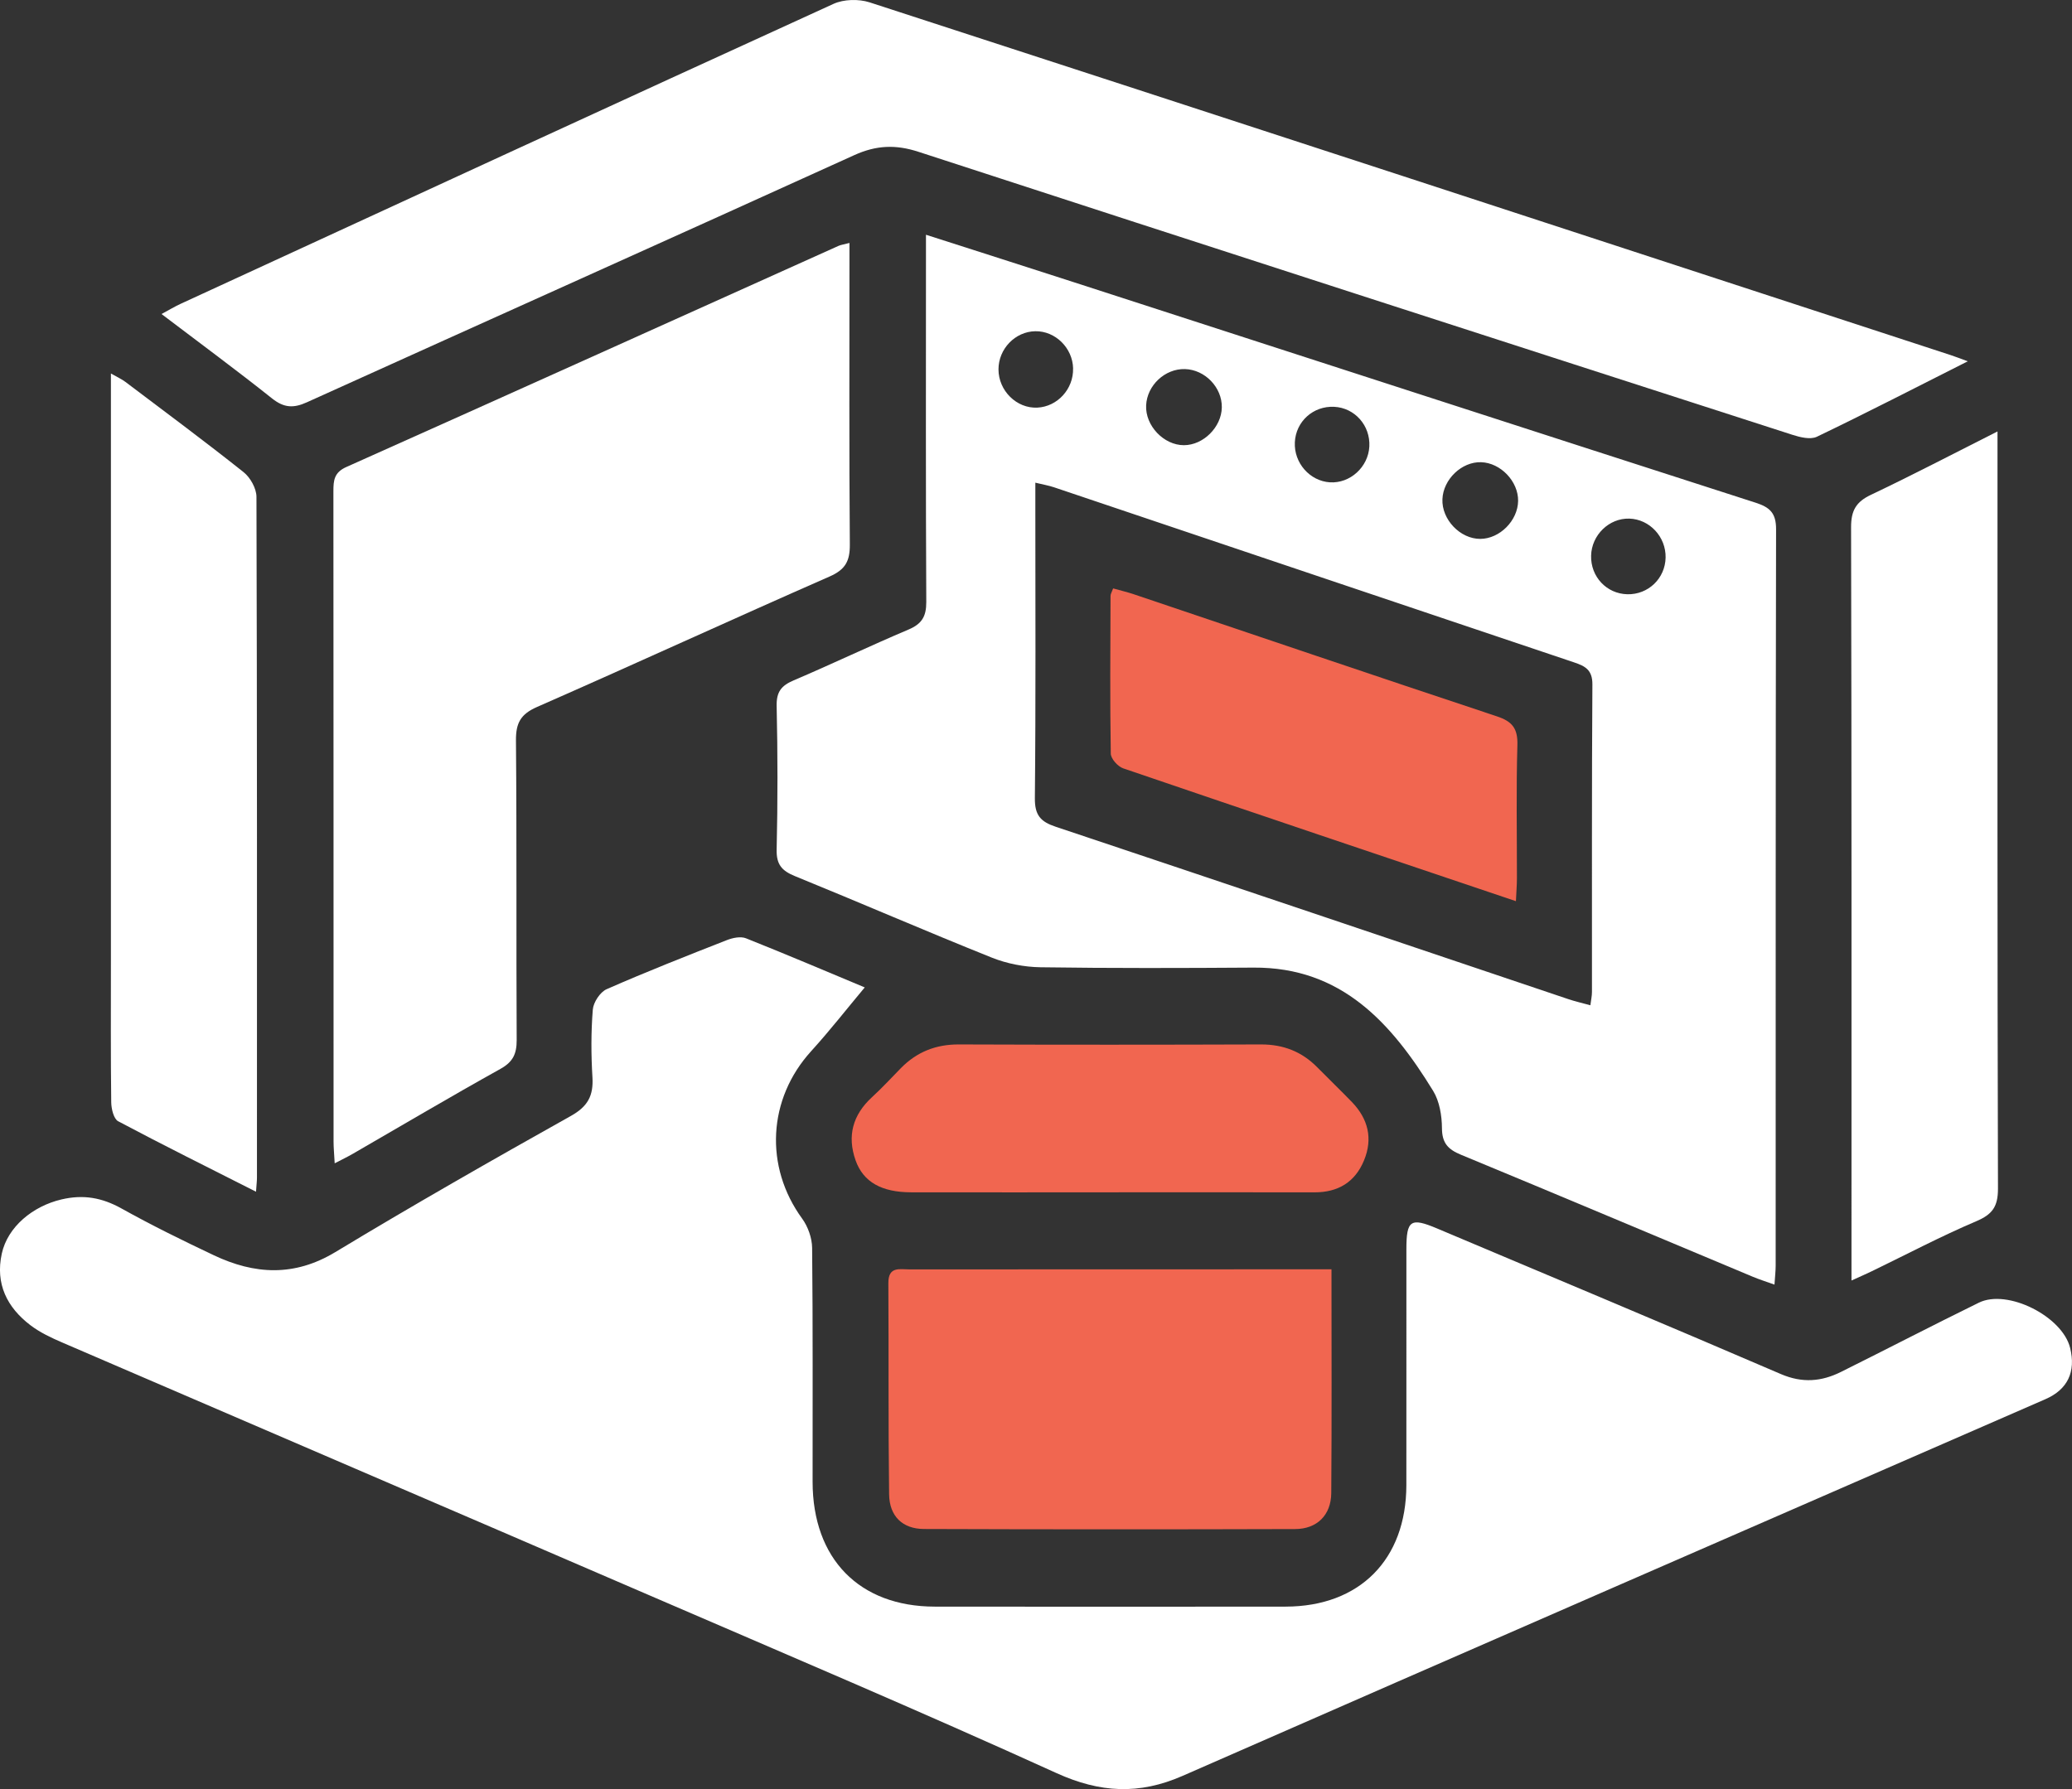 <svg width="66" height="57" viewBox="0 0 66 57" fill="none" xmlns="http://www.w3.org/2000/svg">
<rect x="0" y="0" width="66" height="57" fill="#333333" stroke="none"/>
<path d="M27.546 31.458C26.986 32.127 26.437 32.831 25.839 33.489C24.456 35.009 24.342 37.165 25.551 38.825C25.737 39.08 25.866 39.444 25.869 39.76C25.895 42.243 25.882 44.728 25.884 47.212C25.886 49.662 27.37 51.184 29.774 51.187C33.5 51.191 37.226 51.192 40.953 51.187C43.309 51.183 44.794 49.687 44.797 47.318C44.801 44.812 44.796 42.306 44.798 39.8C44.799 38.871 44.933 38.783 45.778 39.14C49.429 40.682 53.086 42.21 56.727 43.778C57.411 44.072 58.02 44.018 58.642 43.709C60.109 42.979 61.563 42.224 63.034 41.503C63.945 41.056 65.692 41.938 65.94 42.943C66.129 43.706 65.862 44.269 65.153 44.578C55.991 48.575 46.824 52.563 37.67 56.579C36.287 57.186 35.044 57.123 33.653 56.491C29.339 54.529 24.975 52.679 20.624 50.8C14.414 48.119 8.197 45.453 1.986 42.774C1.632 42.621 1.272 42.453 0.967 42.22C0.224 41.653 -0.153 40.904 0.057 39.94C0.244 39.086 1.045 38.428 1.958 38.214C2.655 38.05 3.248 38.156 3.868 38.501C4.828 39.036 5.817 39.522 6.81 39.992C8.107 40.606 9.371 40.682 10.679 39.893C13.155 38.398 15.666 36.964 18.189 35.551C18.725 35.25 18.907 34.907 18.871 34.32C18.828 33.604 18.825 32.88 18.883 32.165C18.902 31.932 19.117 31.606 19.325 31.515C20.587 30.96 21.87 30.455 23.153 29.952C23.338 29.879 23.591 29.826 23.762 29.894C25.099 30.427 26.424 30.991 27.545 31.459L27.546 31.458Z" fill="white"/>
<path d="M56.523 40.928C56.237 40.825 56.034 40.762 55.839 40.68C52.74 39.383 49.645 38.076 46.541 36.792C46.131 36.623 45.934 36.426 45.931 35.947C45.929 35.547 45.854 35.089 45.651 34.757C44.325 32.596 42.732 30.809 39.928 30.828C37.667 30.843 35.405 30.85 33.145 30.817C32.624 30.809 32.074 30.703 31.59 30.509C29.491 29.668 27.417 28.767 25.323 27.914C24.909 27.745 24.727 27.549 24.739 27.067C24.774 25.543 24.773 24.017 24.739 22.493C24.729 22.041 24.889 21.844 25.276 21.679C26.505 21.155 27.71 20.578 28.94 20.057C29.361 19.879 29.507 19.643 29.505 19.18C29.486 15.565 29.495 11.948 29.495 8.332C29.495 8.077 29.495 7.822 29.495 7.479C31.119 8 32.652 8.489 34.182 8.984C41.428 11.33 48.672 13.682 55.922 16.016C56.375 16.162 56.575 16.344 56.574 16.863C56.557 24.683 56.563 32.503 56.561 40.323C56.561 40.495 56.54 40.666 56.523 40.929V40.928ZM50.659 32.028C50.681 31.852 50.709 31.728 50.709 31.604C50.712 28.338 50.701 25.073 50.723 21.807C50.726 21.343 50.494 21.223 50.144 21.105C44.62 19.249 39.099 17.385 33.577 15.526C33.403 15.467 33.219 15.437 32.979 15.378C32.979 15.658 32.979 15.874 32.979 16.089C32.979 19.202 32.995 22.316 32.964 25.429C32.959 25.971 33.143 26.178 33.624 26.339C39.07 28.158 44.51 29.999 49.952 31.831C50.171 31.905 50.399 31.957 50.66 32.028H50.659ZM34.182 11.738C34.167 11.085 33.616 10.543 32.978 10.553C32.337 10.563 31.805 11.115 31.805 11.769C31.806 12.449 32.384 13.019 33.042 12.987C33.684 12.956 34.197 12.393 34.181 11.738H34.182ZM38.919 12.981C38.93 12.345 38.385 11.777 37.745 11.759C37.109 11.741 36.537 12.276 36.508 12.916C36.478 13.562 37.069 14.184 37.712 14.184C38.331 14.183 38.908 13.608 38.919 12.981ZM43.618 14.226C43.653 13.557 43.155 12.994 42.499 12.961C41.831 12.928 41.277 13.427 41.245 14.09C41.213 14.748 41.721 15.327 42.364 15.367C43.005 15.406 43.583 14.881 43.618 14.226V14.226ZM53.055 17.765C53.068 17.103 52.546 16.542 51.898 16.523C51.255 16.505 50.698 17.045 50.682 17.703C50.665 18.374 51.175 18.918 51.837 18.933C52.501 18.948 53.042 18.43 53.055 17.764V17.765ZM48.357 15.959C48.365 15.337 47.8 14.745 47.178 14.726C46.562 14.707 45.974 15.267 45.946 15.901C45.917 16.549 46.511 17.172 47.153 17.169C47.772 17.166 48.348 16.587 48.357 15.959Z" fill="white"/>
<path d="M62.68 11.511C60.998 12.36 59.447 13.159 57.875 13.914C57.667 14.014 57.336 13.931 57.088 13.851C47.808 10.857 38.529 7.859 29.258 4.837C28.532 4.6 27.913 4.625 27.215 4.941C21.407 7.581 15.585 10.187 9.773 12.818C9.347 13.011 9.045 12.995 8.668 12.696C7.537 11.795 6.372 10.937 5.145 10.005C5.392 9.872 5.565 9.767 5.749 9.682C12.679 6.489 19.607 3.293 26.548 0.124C26.877 -0.026 27.352 -0.037 27.7 0.075C39.184 3.807 50.662 7.562 62.14 11.315C62.282 11.361 62.422 11.417 62.68 11.511Z" fill="white"/>
<path d="M27.058 7.74V8.46C27.058 11.423 27.046 14.385 27.07 17.348C27.074 17.875 26.929 18.146 26.429 18.366C23.313 19.733 20.22 21.157 17.104 22.525C16.583 22.754 16.43 23.036 16.435 23.595C16.463 26.774 16.441 29.955 16.458 33.135C16.46 33.578 16.338 33.834 15.94 34.055C14.357 34.936 12.797 35.86 11.228 36.766C11.066 36.86 10.896 36.94 10.661 37.063C10.646 36.78 10.625 36.572 10.625 36.364C10.624 29.459 10.625 22.554 10.62 15.649C10.62 15.302 10.645 15.052 11.029 14.88C16.26 12.542 21.482 10.185 26.708 7.834C26.784 7.8 26.87 7.79 27.059 7.74H27.058Z" fill="white"/>
<path d="M42.412 40.44C42.412 42.871 42.423 45.221 42.405 47.571C42.399 48.271 41.951 48.714 41.255 48.716C37.313 48.728 33.373 48.728 29.431 48.714C28.75 48.711 28.331 48.309 28.321 47.61C28.292 45.367 28.311 43.123 28.297 40.879C28.294 40.339 28.661 40.443 28.966 40.443C32.993 40.44 37.021 40.44 41.048 40.44C41.477 40.44 41.906 40.44 42.412 40.44Z" fill="#F16650"/>
<path d="M63.627 13.746C63.627 14.103 63.627 14.319 63.627 14.536C63.627 22.314 63.62 30.092 63.642 37.87C63.643 38.446 63.462 38.692 62.947 38.91C61.819 39.39 60.73 39.966 59.624 40.501C59.436 40.592 59.245 40.675 58.976 40.797C58.976 40.494 58.976 40.28 58.976 40.067C58.976 32.31 58.982 24.554 58.963 16.798C58.962 16.266 59.122 15.989 59.595 15.765C60.914 15.139 62.209 14.461 63.627 13.746H63.627Z" fill="white"/>
<path d="M8.155 37.968C6.629 37.195 5.186 36.479 3.764 35.723C3.622 35.648 3.545 35.326 3.543 35.118C3.524 33.615 3.533 32.113 3.533 30.61C3.533 24.643 3.533 18.677 3.533 12.71V11.9C3.728 12.012 3.874 12.076 3.997 12.169C5.256 13.12 6.523 14.06 7.758 15.042C7.972 15.212 8.168 15.56 8.169 15.827C8.191 23.056 8.186 30.286 8.185 37.516C8.185 37.623 8.171 37.731 8.155 37.968H8.155Z" fill="white"/>
<path d="M35.351 37.988C33.242 37.988 31.132 37.991 29.023 37.987C28.082 37.986 27.497 37.659 27.253 36.968C26.978 36.189 27.165 35.519 27.773 34.959C28.091 34.667 28.386 34.348 28.689 34.038C29.199 33.515 29.809 33.273 30.542 33.276C33.749 33.288 36.957 33.287 40.164 33.276C40.873 33.274 41.466 33.501 41.963 34.008C42.327 34.379 42.703 34.738 43.064 35.112C43.578 35.645 43.737 36.272 43.449 36.969C43.162 37.667 42.618 37.989 41.873 37.988C39.699 37.985 37.525 37.987 35.351 37.987V37.988Z" fill="#F16650"/>
<path d="M48.286 28.711C44.042 27.28 39.905 25.89 35.776 24.479C35.606 24.421 35.384 24.173 35.382 24.01C35.355 22.335 35.368 20.659 35.374 18.983C35.374 18.925 35.413 18.867 35.457 18.747C35.684 18.811 35.907 18.863 36.124 18.936C39.974 20.233 43.821 21.542 47.678 22.822C48.168 22.984 48.349 23.203 48.334 23.738C48.293 25.151 48.321 26.567 48.319 27.982C48.319 28.193 48.301 28.405 48.287 28.71L48.286 28.711Z" fill="#F16650"/>
</svg>
